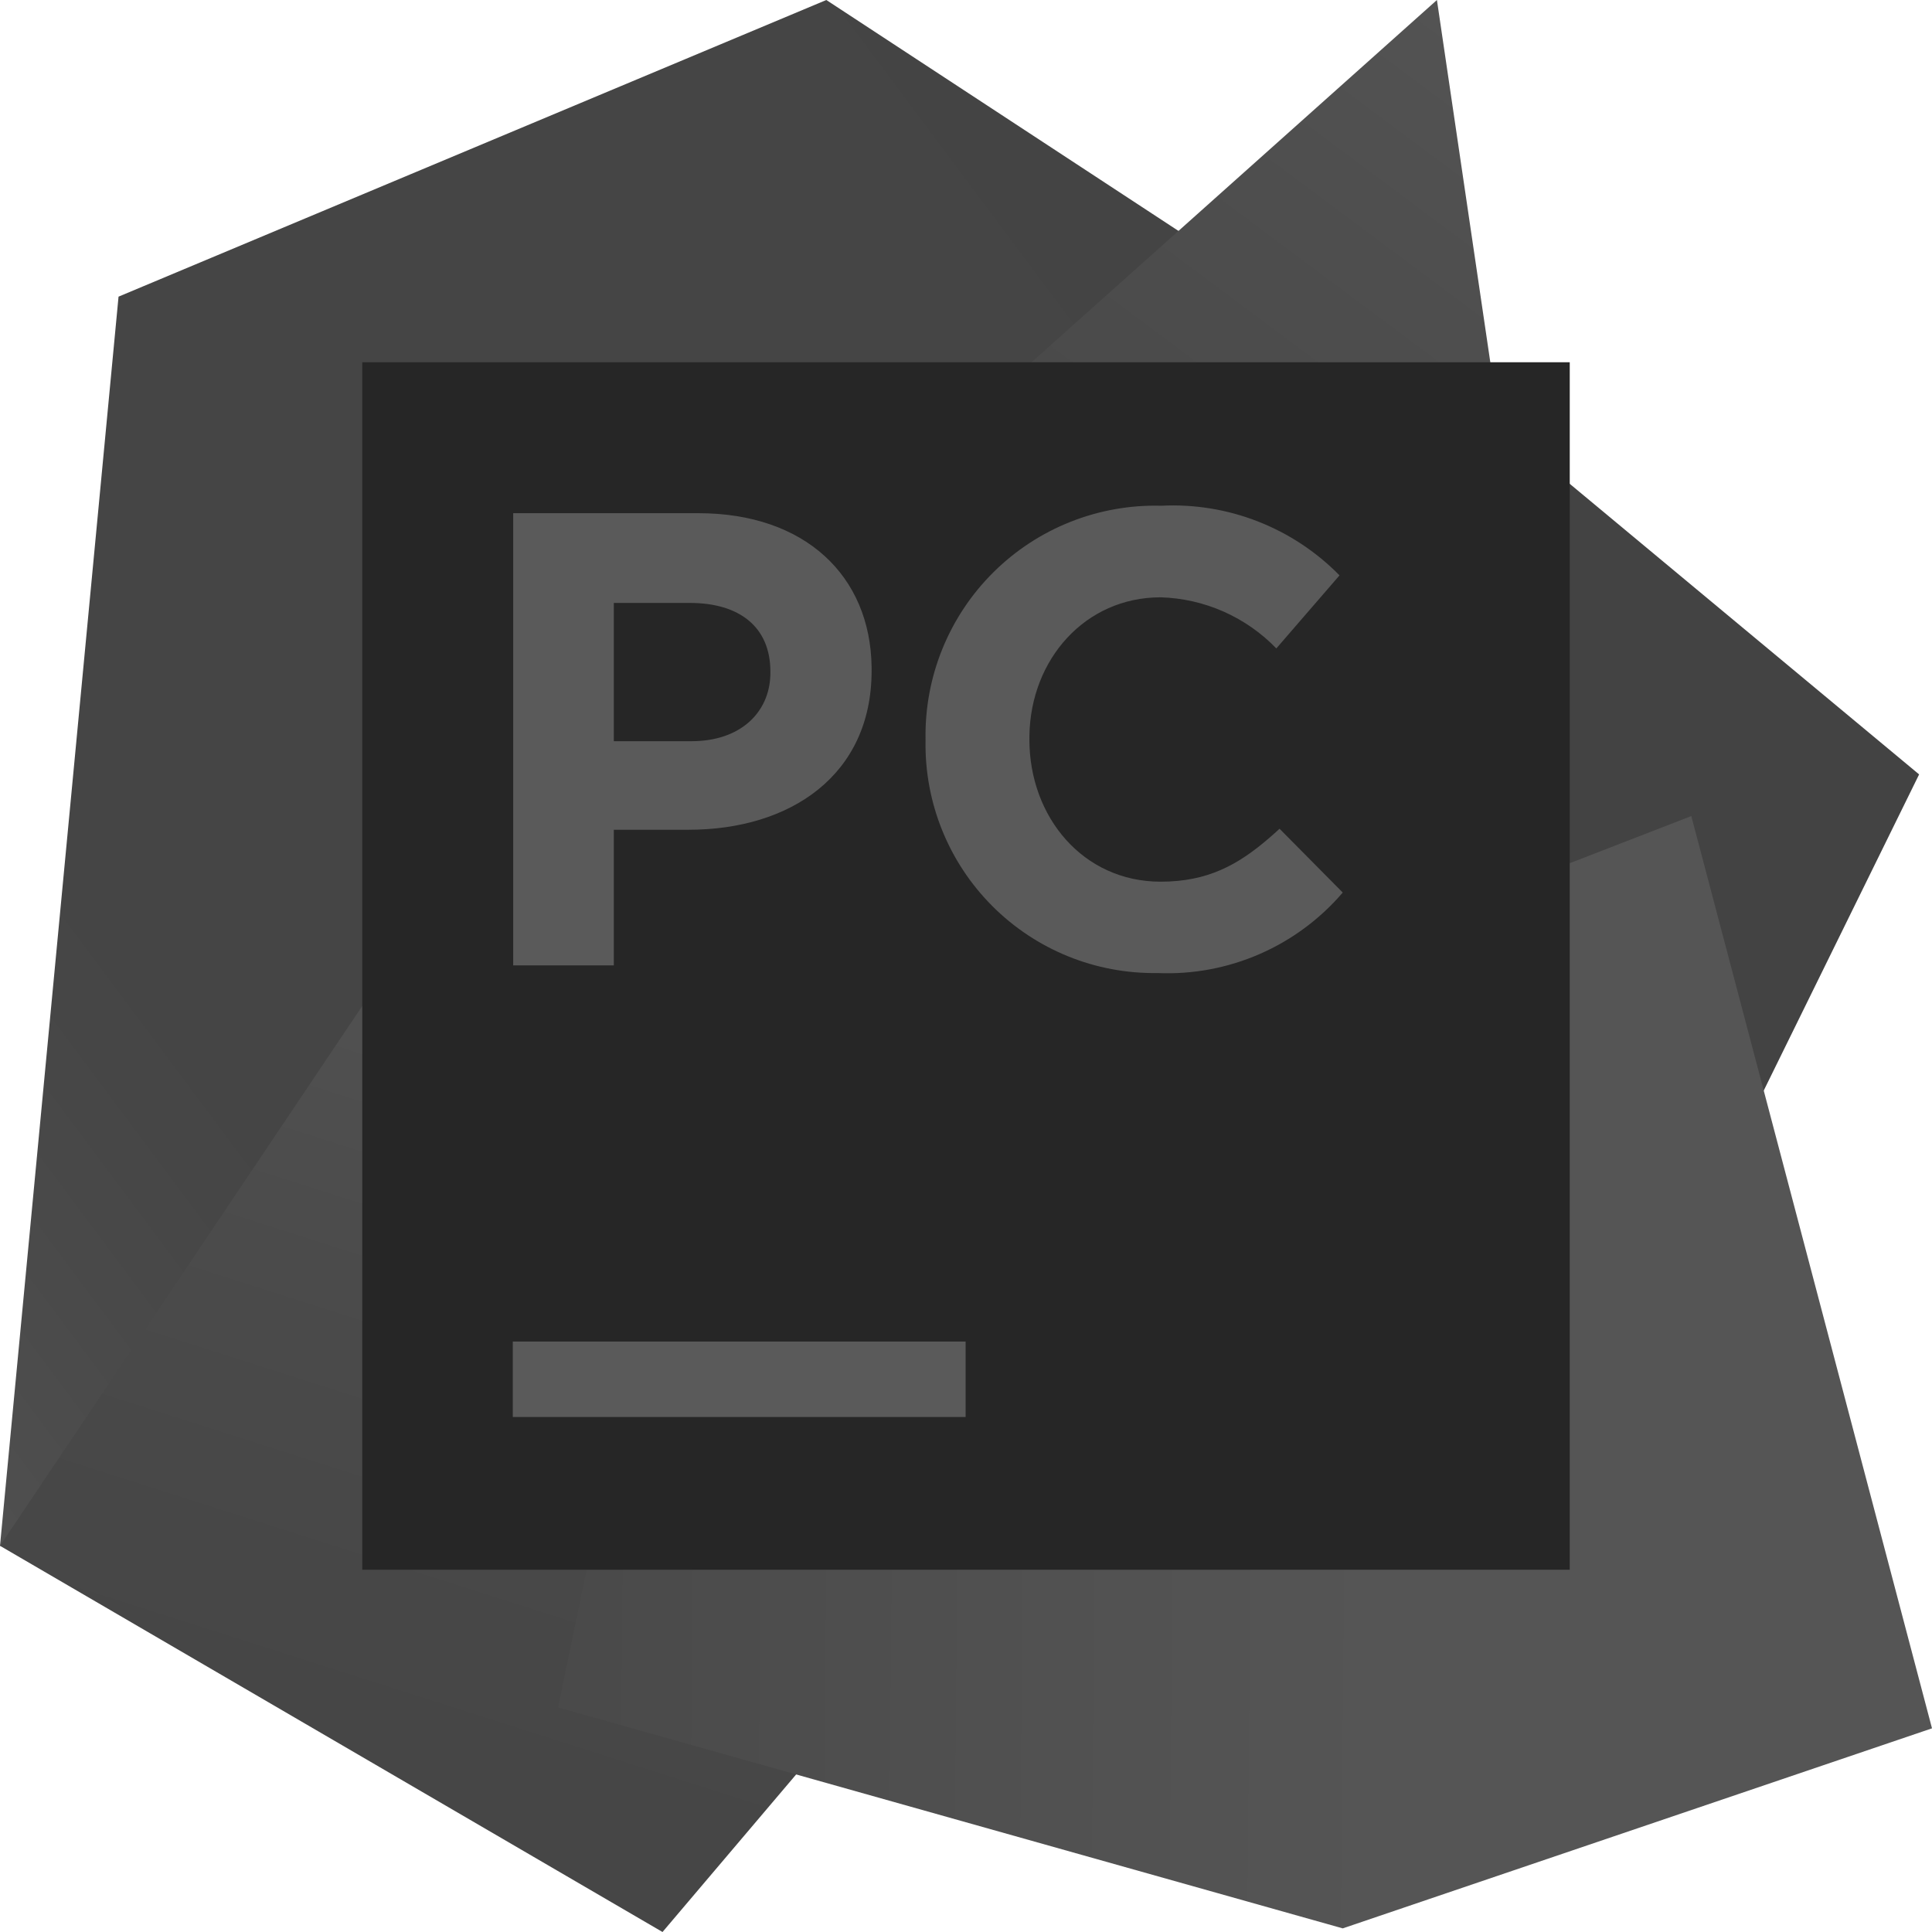 <?xml version="1.0" encoding="UTF-8"?>
<svg width="256px" height="256px" viewBox="0 0 256 256" version="1.1" xmlns="http://www.w3.org/2000/svg" preserveAspectRatio="xMidYMid">
    <title>PyCharm</title>
    <defs>
        <linearGradient x1="-46.686%" y1="50%" x2="90.514%" y2="50%" id="pycharmLinearGradient-1">
            <stop stop-color="rgb(69,69,69)" offset="0%"></stop>
            <stop stop-color="rgb(67,67,67)" offset="100%"></stop>
        </linearGradient>
        <linearGradient x1="-19.16%" y1="105.481%" x2="105.922%" y2="-7.577%" id="pycharmLinearGradient-2">
            <stop stop-color="rgb(85,85,85)" offset="1%"></stop>
            <stop stop-color="rgb(79,79,79)" offset="11%"></stop>
            <stop stop-color="rgb(73,73,73)" offset="21%"></stop>
            <stop stop-color="rgb(70,70,70)" offset="27%"></stop>
            <stop stop-color="rgb(69,69,69)" offset="31%"></stop>
            <stop stop-color="rgb(69,69,69)" offset="58%"></stop>
            <stop stop-color="rgb(69,69,69)" offset="60%"></stop>
            <stop stop-color="rgb(69,69,69)" offset="69%"></stop>
            <stop stop-color="rgb(69,69,69)" offset="76%"></stop>
            <stop stop-color="rgb(68,68,68)" offset="83%"></stop>
            <stop stop-color="rgb(68,68,68)" offset="90%"></stop>
            <stop stop-color="rgb(68,68,68)" offset="97%"></stop>
            <stop stop-color="rgb(67,67,67)" offset="100%"></stop>
        </linearGradient>
        <linearGradient x1="42.23%" y1="115.967%" x2="61.179%" y2="22.253%" id="pycharmLinearGradient-3">
            <stop stop-color="rgb(69,69,69)" offset="0%"></stop>
            <stop stop-color="rgb(69,69,69)" offset="16%"></stop>
            <stop stop-color="rgb(70,70,70)" offset="30%"></stop>
            <stop stop-color="rgb(71,71,71)" offset="43%"></stop>
            <stop stop-color="rgb(73,73,73)" offset="55%"></stop>
            <stop stop-color="rgb(75,75,75)" offset="67%"></stop>
            <stop stop-color="rgb(78,78,78)" offset="79%"></stop>
            <stop stop-color="rgb(81,81,81)" offset="90%"></stop>
            <stop stop-color="rgb(85,85,85)" offset="100%"></stop>
        </linearGradient>
        <linearGradient x1="-9.711%" y1="144.55%" x2="118.641%" y2="8.292%" id="pycharmLinearGradient-4">
            <stop stop-color="rgb(69,69,69)" offset="0%"></stop>
            <stop stop-color="rgb(69,69,69)" offset="9%"></stop>
            <stop stop-color="rgb(70,70,70)" offset="17%"></stop>
            <stop stop-color="rgb(71,71,71)" offset="25%"></stop>
            <stop stop-color="rgb(72,72,72)" offset="27%"></stop>
            <stop stop-color="rgb(73,73,73)" offset="35%"></stop>
            <stop stop-color="rgb(75,75,75)" offset="49%"></stop>
            <stop stop-color="rgb(78,78,78)" offset="69%"></stop>
            <stop stop-color="rgb(83,83,83)" offset="92%"></stop>
            <stop stop-color="rgb(85,85,85)" offset="100%"></stop>
        </linearGradient>
        <linearGradient x1="105.92%" y1="50.481%" x2="-8.04%" y2="49.366%" id="pycharmLinearGradient-5">
            <stop stop-color="rgb(85,85,85)" offset="39%"></stop>
            <stop stop-color="rgb(84,84,84)" offset="46%"></stop>
            <stop stop-color="rgb(81,81,81)" offset="61%"></stop>
            <stop stop-color="rgb(76,76,76)" offset="82%"></stop>
            <stop stop-color="rgb(72,72,72)" offset="100%"></stop>
        </linearGradient>
    </defs>
    <g>
        <polygon fill="url(#pycharmLinearGradient-1)" points="179.493 40.4 254.293 102.613 227.36 157.413 182.267 144.907 143.253 144.907"></polygon>
        <polygon fill="url(#pycharmLinearGradient-2)" points="104.133 80.8 89.653 157.413 88.267 183.44 51.76 199.253 0 204.827 15.707 39.307 109.493 0 167.28 37.893"></polygon>
        <polygon fill="url(#pycharmLinearGradient-3)" points="104.133 80.8 111.173 228.427 87.787 256 1.42108547e-14 204.827 72.08 97.413"></polygon>
        <polygon fill="url(#pycharmLinearGradient-4)" points="200.72 70.027 112.027 70.027 190.4 0"></polygon>
        <polygon fill="url(#pycharmLinearGradient-5)" points="256 229.013 177.92 255.52 73.947 226.24 104.133 80.8 116.187 70.027 179.493 64.08 173.76 127.653 224.107 108.133"></polygon>
        <polygon fill="rgb(38,38,38)" points="48 48 208 48 208 208 48 208"></polygon>
        <path d="M67.947,177.76 L127.947,177.76 L127.947,187.76 L67.947,187.76 L67.947,177.76 Z M68,68 L92.533,68 C106.684,68 115.319,76.311 115.491,88.354 L115.493,88.88 C115.493,102.747 104.693,109.947 91.253,109.947 L81.333,109.947 L81.333,127.92 L68,127.92 L68,68 Z M91.627,98.213 C98.102,98.213 101.948,94.425 102.077,89.407 L102.08,88.987 C102.08,83.067 97.973,79.893 91.413,79.893 L81.333,79.893 L81.333,98.213 L91.627,98.213 Z M122.64,98.16 L122.64,98 C122.484,89.693 125.732,81.684 131.63,75.832 C137.527,69.979 145.561,66.793 153.867,67.013 C162.7,66.567 171.301,69.926 177.493,76.24 L169.12,85.92 C165.09,81.746 159.586,79.315 153.787,79.147 C143.792,79.147 136.562,87.361 136.403,97.472 L136.4,98 C136.4,108.267 143.52,116.827 153.787,116.827 C160.017,116.827 164.043,114.623 168.27,110.956 L168.906,110.396 C169.119,110.205 169.332,110.011 169.547,109.813 L177.92,118.267 C171.81,125.41 162.752,129.344 153.36,128.933 C145.166,129.057 137.272,125.853 131.482,120.053 C125.692,114.254 122.502,106.354 122.64,98.16 Z" fill="rgb(90,90,90)"></path>
    </g>
</svg>
